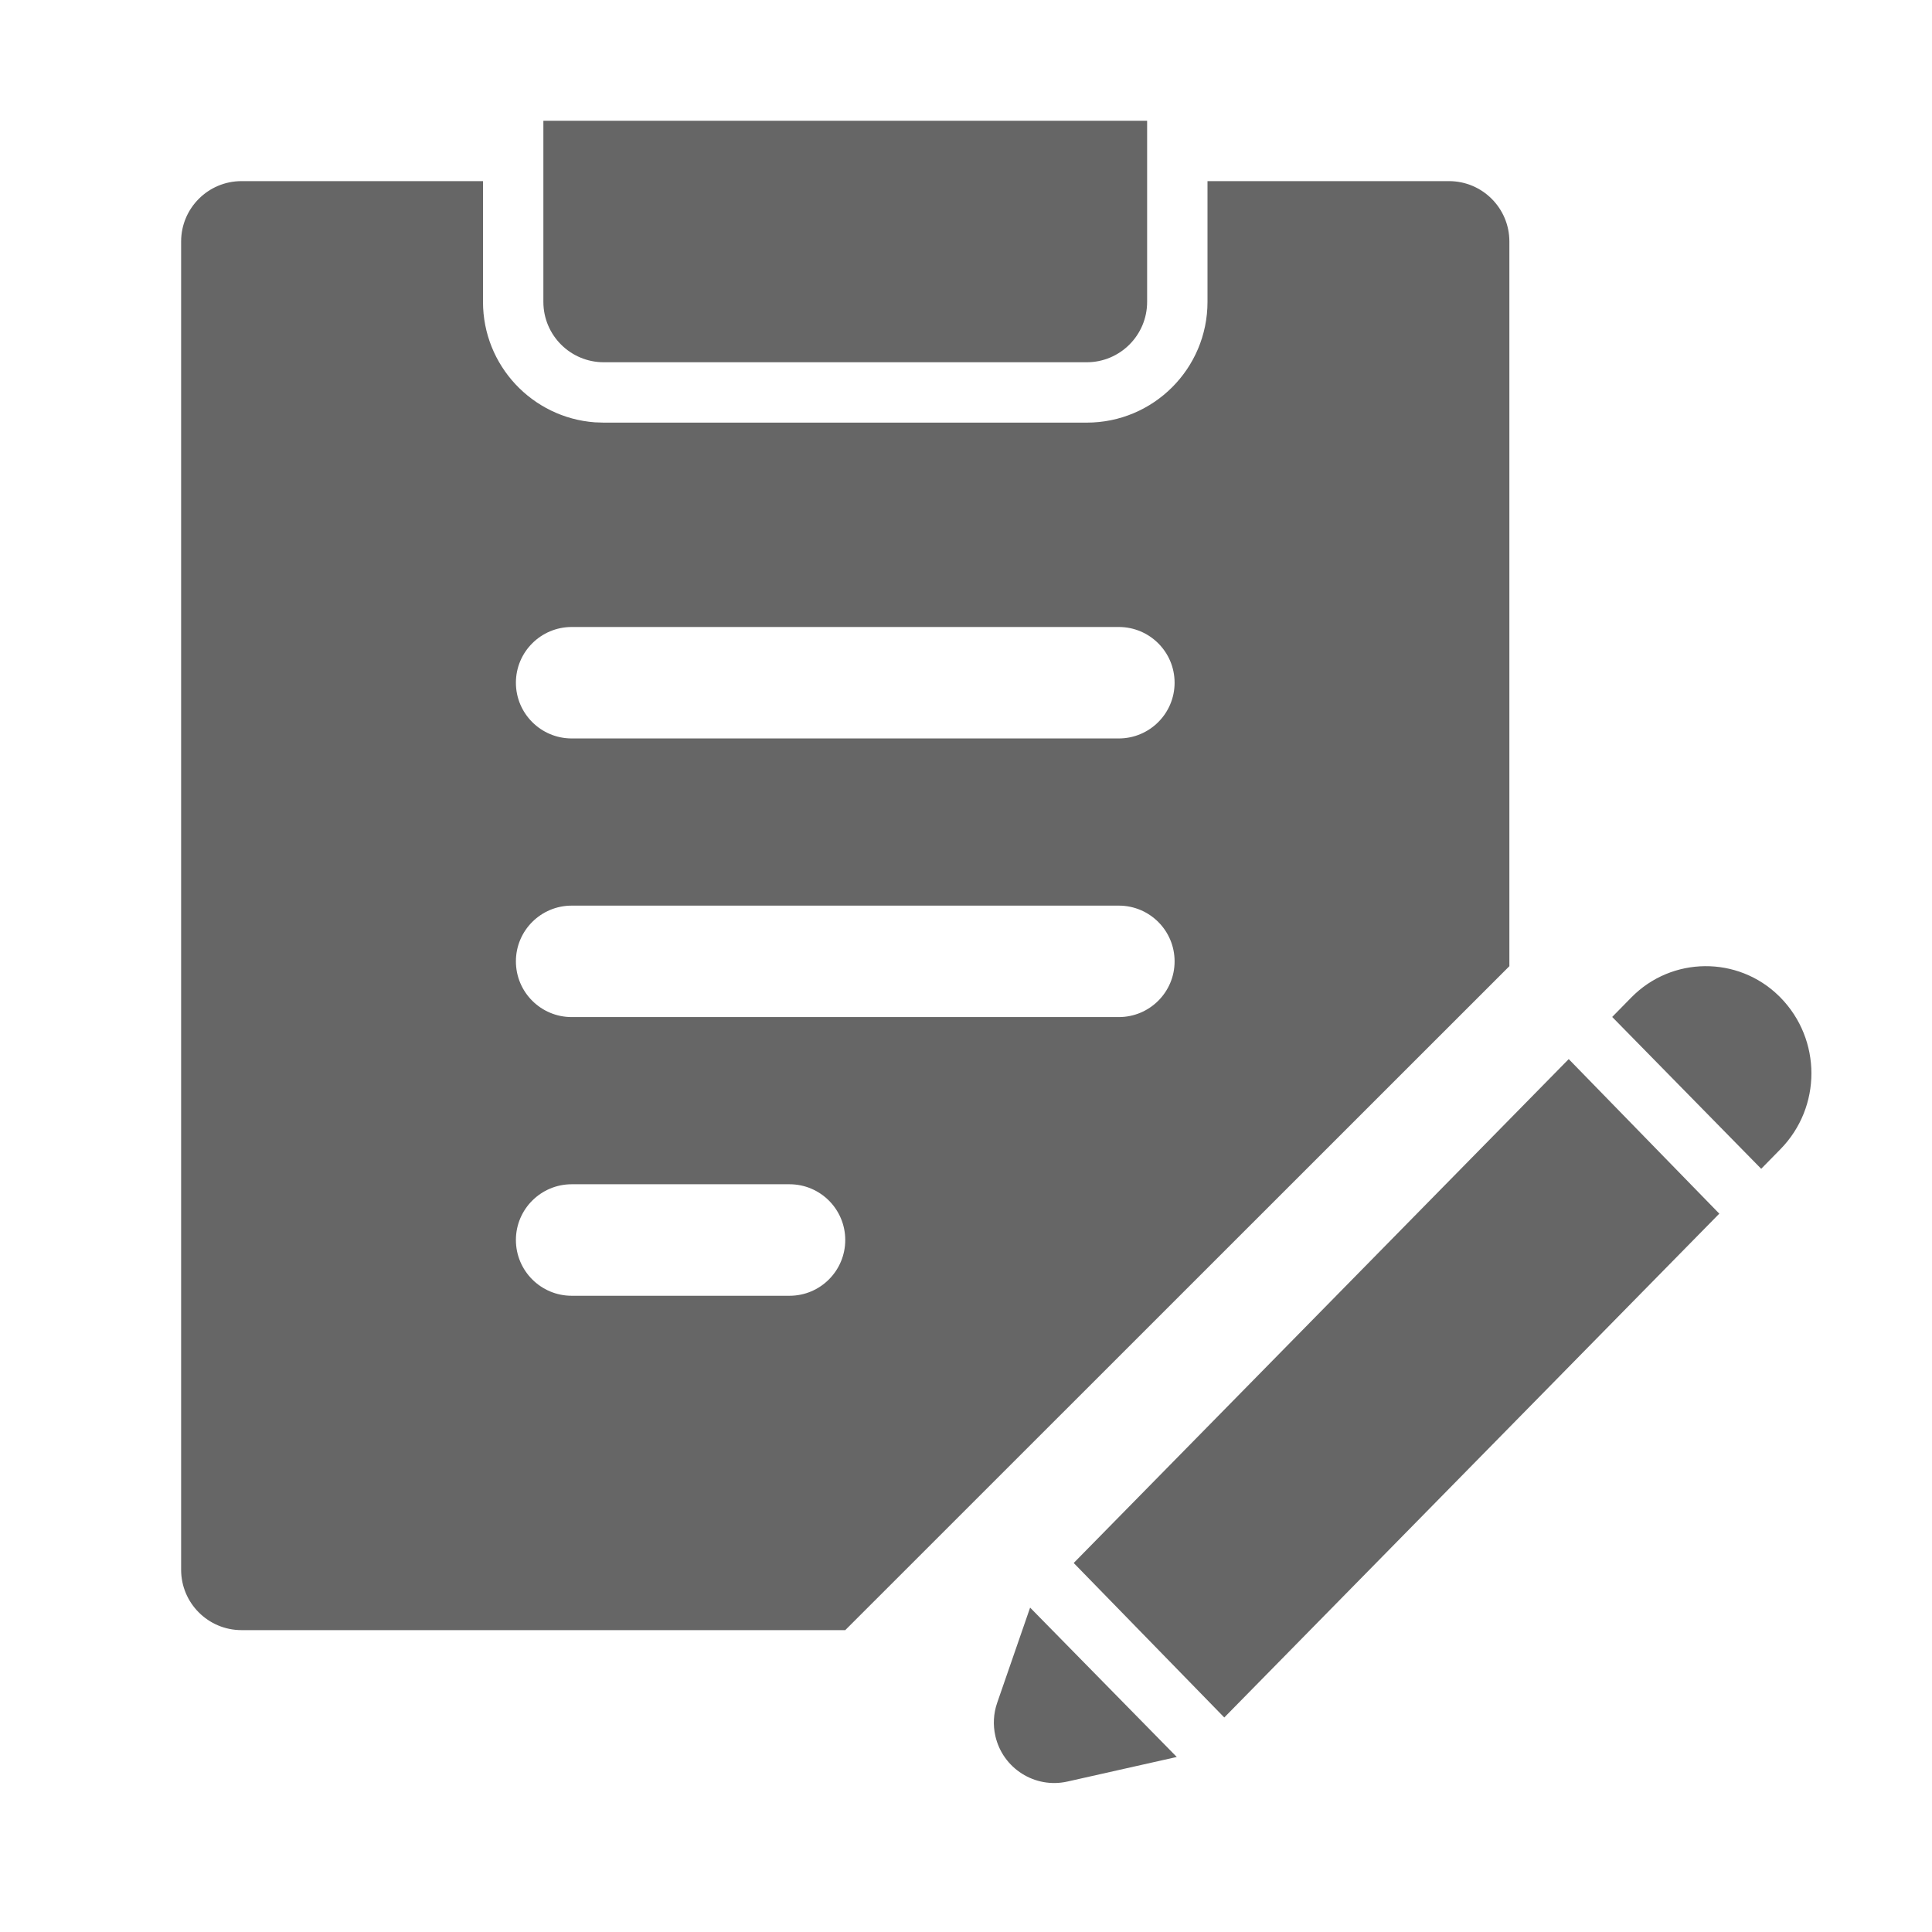 <!--?xml version="1.0" encoding="UTF-8"?-->
<svg width="32px" height="32px" viewBox="0 0 32 32" version="1.1" xmlns="http://www.w3.org/2000/svg" xmlns:xlink="http://www.w3.org/1999/xlink">
    <title>1928录用申请</title>
    <g id="1928录用申请" stroke="none" stroke-width="1" fill="none" fill-rule="evenodd">
        <g id="hr_lusq_48_48" transform="translate(3, 2)" fill="#999999" fill-rule="nonzero">
            <g id="xtgl_ddzy_48_48">
                <path d="M14.062,24.627 L16.491,27.101 L14.68,27.508 C14.142,27.629 13.607,27.29 13.486,26.752 C13.445,26.57 13.455,26.381 13.516,26.205 L14.062,24.627 Z M22.983,15.542 L25.477,18.102 L17.278,26.447 L14.784,23.888 L22.983,15.542 Z M5,1 L5,3 C5,4.054 5.816,4.918 6.851,4.995 L7,5 L15,5 C16.105,5 17,4.105 17,3 L17,1 L21,1 C21.552,1 22,1.448 22,2 L22,14.003 L11,25 L1,25 C0.448,25 0,24.552 0,24 L0,2 C0,1.448 0.448,1 1,1 L5,1 Z M10.077,17.615 L6.469,17.615 C5.959,17.615 5.545,18.029 5.545,18.538 C5.545,19.048 5.959,19.462 6.469,19.462 L10.077,19.462 C10.587,19.462 11,19.048 11,18.538 C11,18.029 10.587,17.615 10.077,17.615 Z M26.466,14.498 L26.489,14.521 C27.174,15.219 27.174,16.337 26.489,17.035 L26.171,17.359 L23.703,14.844 L24.02,14.521 C24.689,13.839 25.784,13.829 26.466,14.498 Z M15.531,13 L6.469,13 C5.959,13 5.545,13.413 5.545,13.923 C5.545,14.433 5.959,14.846 6.469,14.846 L15.531,14.846 C16.041,14.846 16.455,14.433 16.455,13.923 C16.455,13.413 16.041,13 15.531,13 Z M15.531,8.385 L6.469,8.385 C5.959,8.385 5.545,8.798 5.545,9.308 C5.545,9.817 5.959,10.231 6.469,10.231 L15.531,10.231 C16.041,10.231 16.455,9.817 16.455,9.308 C16.455,8.798 16.041,8.385 15.531,8.385 Z M16,0 L16,3 C16,3.552 15.552,4 15,4 L7,4 C6.448,4 6,3.552 6,3 L6,0 L16,0 Z" id="形状" fill="#666666"></path>
            </g>
        </g>
    </g>
</svg>